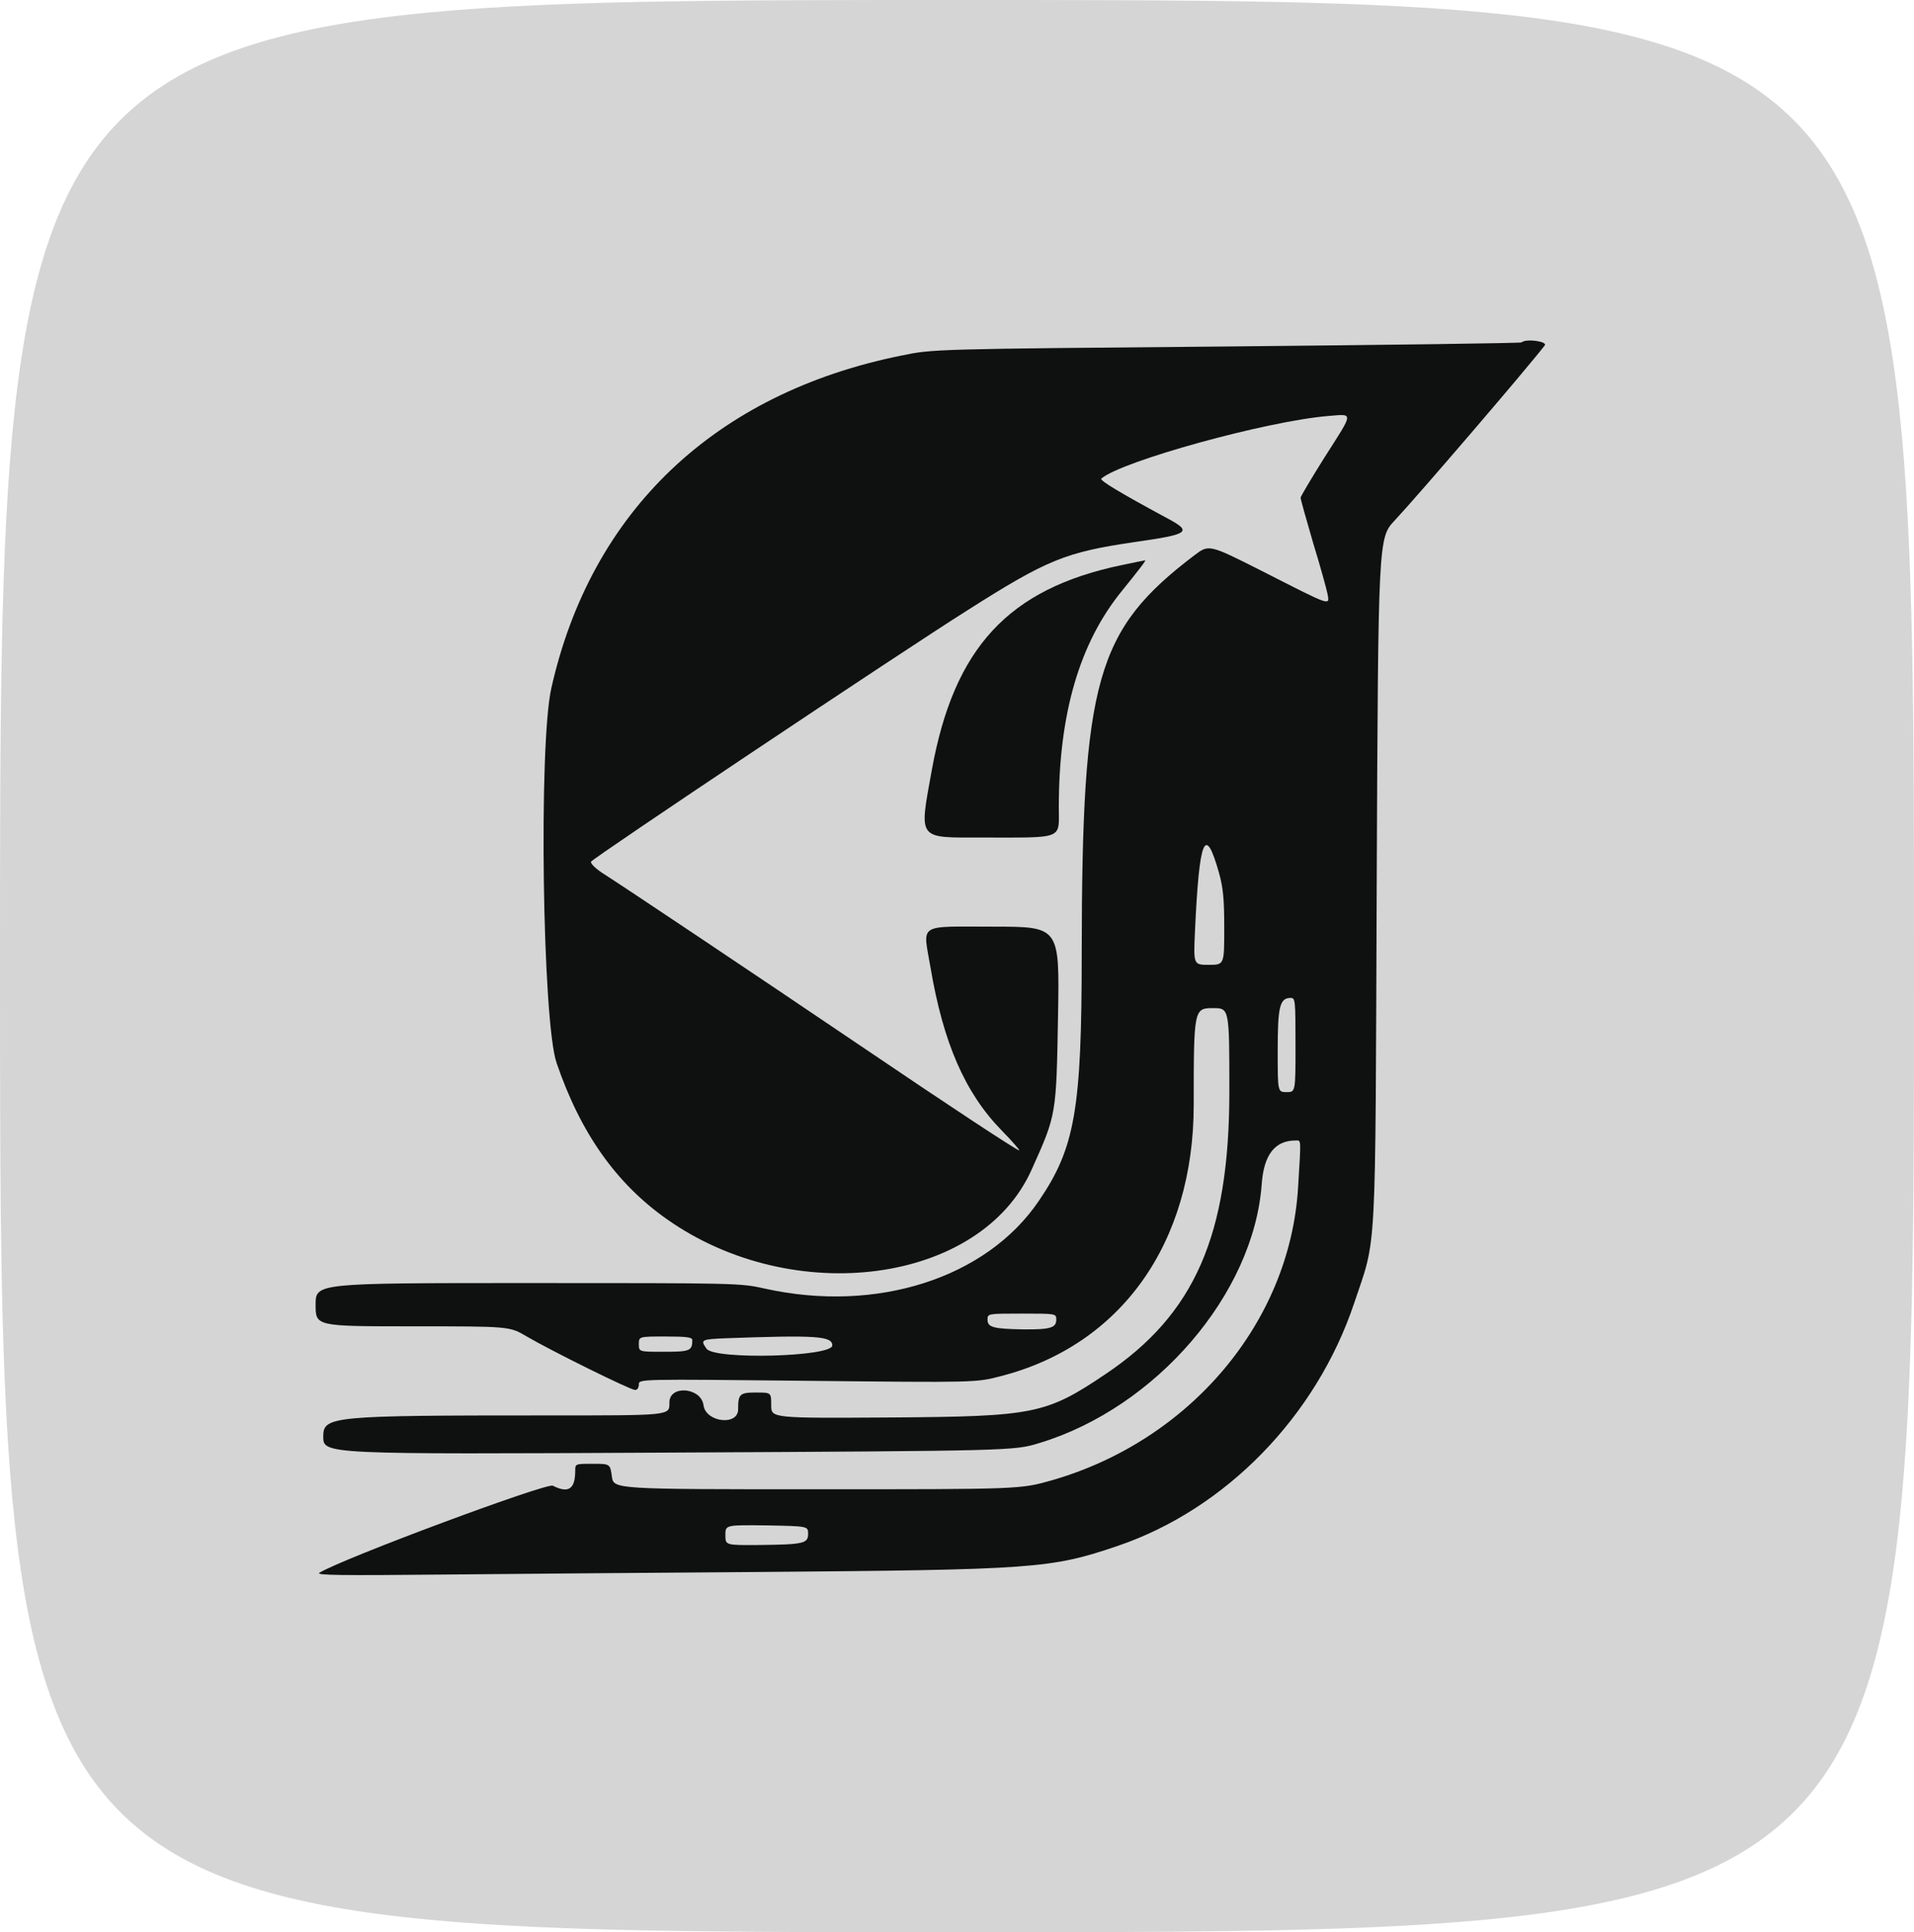 <svg width="752pt" height="759pt" viewBox="0 0 752 759" xmlns="http://www.w3.org/2000/svg">
  <g transform="translate(0,759) scale(0.1,-0.1)" fill="#d5d5d5" stroke="none">
    <path d="M0 3795 c0 -3795 0 -3795 3760 -3795 3760 0 3760 0 3760 3795 0 3795
0 3795 -3760 3795 -3760 0 -3760 0 -3760 -3795z m6050 2439 c0 -11 -474 -565
-580 -678 -65 -69 -65 -69 -71 -1420 -5 -1351 -5 -1351 -31 -1456 -190 -763
-715 -1204 -1476 -1240 -197 -9 -2592 -33 -2599 -26 -13 13 853 337 874 327
68 -31 103 -10 103 62 0 26 1 27 59 27 58 0 58 0 65 -50 7 -50 7 -50 816 -50
808 0 808 0 932 35 543 156 936 621 968 1150 14 220 15 205 -20 205 -92 0
-134 -51 -143 -173 -32 -430 -415 -876 -872 -1015 -100 -31 -100 -31 -1447
-38 -1348 -7 -1348 -7 -1348 53 0 69 48 73 875 73 497 0 485 -1 485 51 0 70
105 59 114 -11 7 -50 7 -50 81 -50 75 0 75 0 75 34 0 58 7 66 61 66 49 0 49 0
49 -50 0 -51 0 -51 483 -48 571 4 617 13 850 170 353 237 487 545 487 1121 0
337 0 337 -74 337 -86 0 -86 2 -86 -380 0 -544 -286 -946 -759 -1066 -96 -25
-96 -25 -758 -18 -663 7 -663 7 -663 -14 0 -12 -2 -22 -5 -22 -10 0 -350 173
-417 211 -66 39 -66 39 -447 39 -381 0 -381 0 -381 75 0 75 0 75 824 75 812 0
825 0 922 -22 376 -84 777 7 995 225 225 225 269 402 269 1092 1 1062 49 1243
408 1534 83 68 83 68 307 -46 123 -62 232 -113 241 -113 24 0 15 51 -45 254
-56 189 -64 156 91 395 71 110 69 115 -44 107 -266 -19 -894 -199 -906 -259
-3 -15 74 -63 236 -147 116 -60 119 -57 -104 -90 -268 -40 -340 -69 -651 -266
-34 -21 -381 -250 -770 -507 -797 -528 -754 -491 -656 -553 80 -51 575 -382
1001 -670 435 -295 610 -408 634 -412 35 -6 17 24 -57 98 -138 136 -229 346
-279 639 -27 158 -56 141 236 141 251 0 251 0 245 -338 -8 -383 -7 -380 -104
-597 -199 -445 -917 -544 -1413 -194 -199 140 -339 338 -433 613 -56 161 -71
1230 -21 1452 156 696 643 1159 1374 1307 125 26 125 26 1279 36 635 6 1157
13 1159 16 7 7 62 6 62 -1z m-1649 -950 c-170 -210 -251 -486 -251 -855 0
-128 23 -119 -291 -119 -217 0 -217 0 -212 68 38 575 341 942 816 991 4 1 -24
-38 -62 -85z" />
    <path d="M4721 4277 c-13 -16 -28 -154 -36 -344 -7 -143 -7 -143 64 -143 71 0
71 0 71 151 0 226 -50 395 -99 336z" />
    <path d="M5026 3658 c-13 -18 -16 -55 -16 -195 0 -173 0 -173 45 -173 45 0 45
0 45 195 0 195 0 195 -29 195 -20 0 -35 -8 -45 -22z" />
    <path d="M3870 2406 c0 -42 14 -47 151 -48 123 -2 139 4 139 48 0 34 0 34
-145 34 -145 0 -145 0 -145 -34z" />
    <path d="M2500 2310 c0 -40 0 -40 109 -40 117 0 121 2 121 56 0 24 0 24 -115
24 -115 0 -115 0 -115 -40z" />
    <path d="M2838 2343 c-96 -4 -106 -13 -72 -61 15 -22 18 -22 265 -22 249 0
249 0 249 45 0 48 -55 52 -442 38z" />
    <path d="M2840 1560 c0 -50 0 -50 143 -49 194 2 202 4 202 54 0 40 0 40 -172
43 -173 2 -173 2 -173 -48z" />
  </g>
  <g transform="translate(0,759) scale(0.1,-0.1)" fill="#0f1110" stroke="none">
    <path d="M5978 6245 c-2 -3 -524 -10 -1159 -16 -1154 -10 -1154 -10 -1279 -36
-731 -148 -1218 -611 -1374 -1307 -50 -222 -35 -1312 21 -1472 94 -275 234
-473 433 -613 499 -352 1233 -253 1433 194 98 218 97 213 104 607 6 348 6 348
-255 348 -301 0 -276 16 -246 -161 50 -295 135 -491 278 -638 45 -46 76 -82
70 -80 -19 7 -263 167 -626 413 -426 288 -921 619 -1001 670 -34 21 -57 43
-55 51 2 11 1216 822 1481 989 312 198 383 227 657 267 217 31 227 40 119 97
-174 94 -260 145 -252 152 78 68 649 226 892 246 100 8 101 19 -14 -161 -52
-83 -95 -155 -95 -160 0 -6 22 -85 49 -177 28 -91 53 -182 57 -202 8 -46 17
-49 -258 91 -208 105 -208 105 -265 62 -387 -294 -442 -488 -443 -1564 0 -613
-26 -764 -169 -973 -206 -303 -637 -441 -1075 -344 -97 22 -110 22 -932 22
-834 0 -834 0 -834 -85 0 -85 0 -85 381 -85 381 0 381 0 447 -39 99 -58 409
-211 427 -211 9 0 15 9 15 22 0 21 0 21 663 14 662 -7 662 -7 758 18 473 121
759 522 759 1066 0 376 1 380 76 380 64 0 64 0 64 -327 0 -565 -136 -876 -487
-1111 -233 -157 -281 -166 -840 -170 -473 -3 -473 -3 -473 48 0 50 0 50 -59
50 -65 0 -71 -6 -71 -66 0 -66 -127 -51 -136 16 -9 70 -134 81 -134 11 0 -52
12 -51 -485 -51 -845 0 -875 -3 -875 -83 0 -70 0 -70 1358 -63 1357 7 1357 7
1457 38 457 139 840 585 872 1015 8 117 52 173 133 173 23 0 22 13 10 -185
-32 -529 -425 -994 -968 -1150 -124 -35 -124 -35 -922 -35 -799 0 -799 0 -806
50 -7 50 -7 50 -75 50 -69 0 -69 0 -69 -27 0 -73 -27 -90 -88 -59 -25 12 -826
-286 -917 -342 -16 -10 85 -11 490 -7 281 3 836 7 1235 10 1083 9 1148 13
1410 102 425 144 781 509 930 953 90 268 83 146 89 1656 6 1351 6 1351 71
1420 89 95 514 590 589 687 13 16 -74 28 -91 12z m-1188 -2086 c16 -58 20
-103 20 -216 0 -143 0 -143 -61 -143 -60 0 -60 0 -54 133 17 367 40 422 95
226z m300 -674 c0 -185 0 -185 -35 -185 -35 0 -35 0 -35 163 0 173 8 207 51
207 18 0 19 -8 19 -185z m-940 -1079 c0 -32 -24 -39 -130 -38 -117 2 -140 8
-140 38 0 24 0 24 135 24 135 0 135 0 135 -24z m-1430 -80 c0 -42 -9 -46 -111
-46 -99 0 -99 0 -99 30 0 30 0 30 105 30 84 0 105 -3 105 -14z m550 -21 c0
-45 -463 -57 -494 -13 -25 35 -21 37 72 41 358 13 422 9 422 -28z m-95 -740
c0 -38 -17 -42 -192 -44 -133 -1 -133 -1 -133 39 0 40 0 40 163 38 162 -3 162
-3 162 -33z" />
    <path d="M4406 5370 c-444 -93 -658 -324 -745 -805 -50 -277 -59 -265 197
-265 326 0 302 -9 302 119 0 367 81 645 248 850 72 89 97 122 91 120 -2 0 -44
-9 -93 -19z" />
  </g>
</svg>
